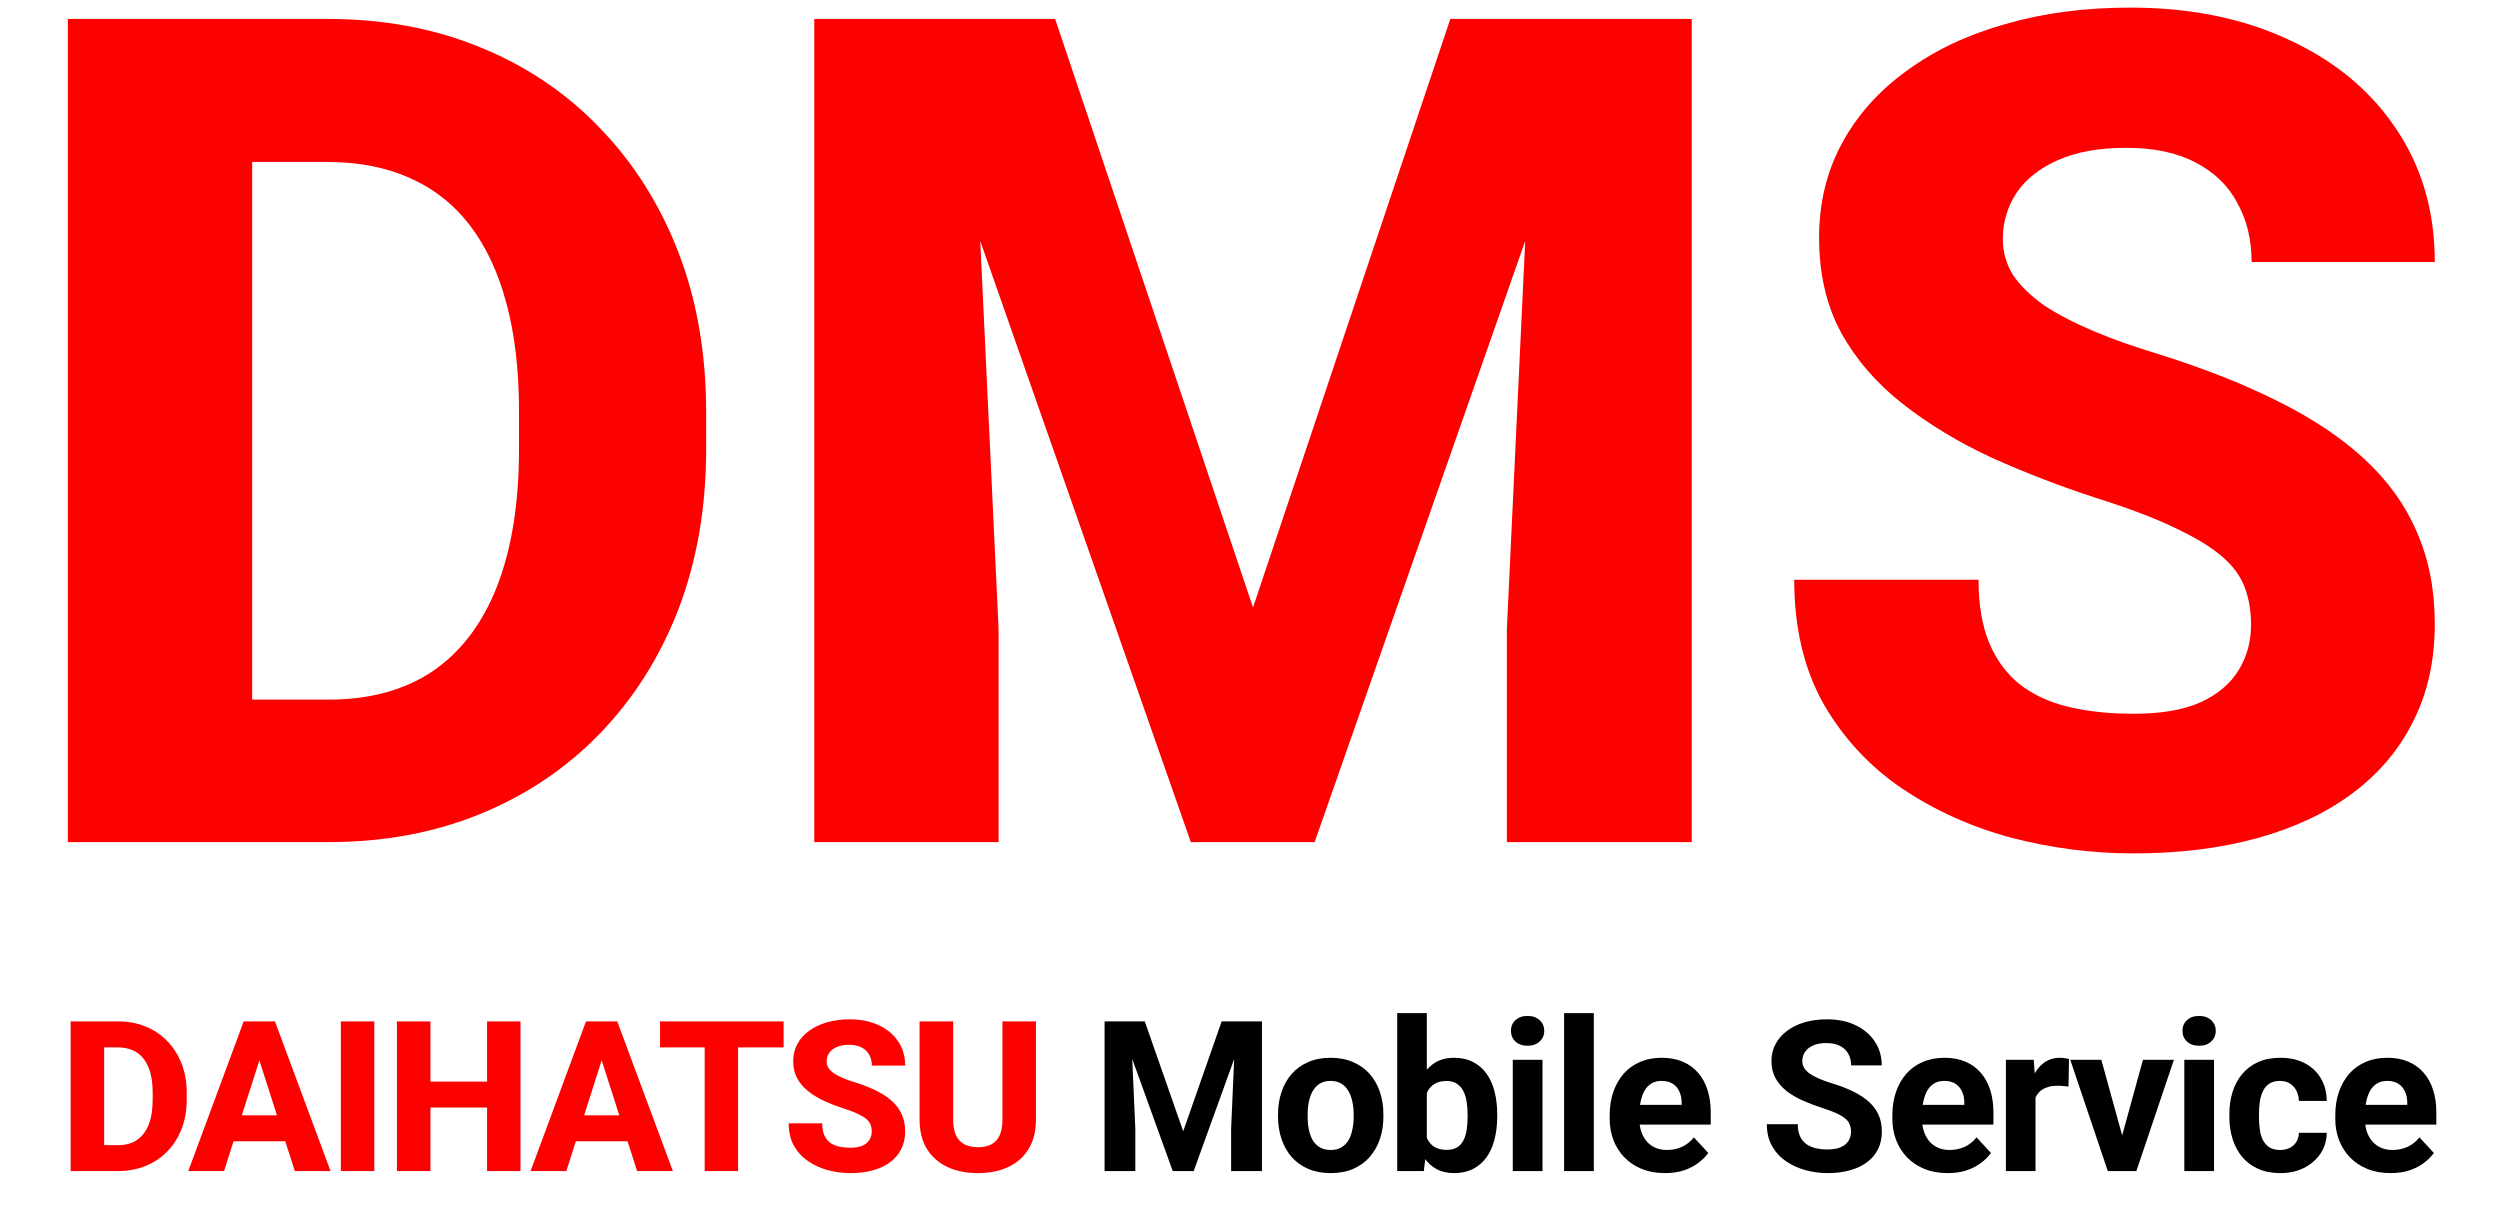 <svg width="190" height="93" viewBox="0 0 190 93" fill="none" xmlns="http://www.w3.org/2000/svg">
<path d="M24.965 64H11.215L11.301 53.172H24.965C28.087 53.172 30.723 52.456 32.871 51.023C35.02 49.562 36.652 47.414 37.77 44.578C38.887 41.714 39.445 38.233 39.445 34.137V31.258C39.445 28.164 39.13 25.443 38.5 23.094C37.87 20.716 36.939 18.725 35.707 17.121C34.475 15.517 32.943 14.314 31.109 13.512C29.305 12.71 27.228 12.309 24.879 12.309H10.957V1.438H24.879C29.119 1.438 32.986 2.154 36.48 3.586C40.004 5.018 43.04 7.066 45.59 9.73C48.168 12.395 50.159 15.546 51.562 19.184C52.966 22.822 53.668 26.875 53.668 31.344V34.137C53.668 38.577 52.966 42.63 51.562 46.297C50.159 49.935 48.168 53.086 45.59 55.75C43.04 58.385 40.018 60.419 36.523 61.852C33.029 63.284 29.176 64 24.965 64ZM19.164 1.438V64H5.156V1.438H19.164ZM68.588 1.438H80.19L95.229 46.168L110.225 1.438H121.827L99.913 64H90.503L68.588 1.438ZM61.885 1.438H73.702L75.893 47.801V64H61.885V1.438ZM116.714 1.438H128.573V64H114.522V47.801L116.714 1.438ZM171.079 47.5C171.079 46.44 170.922 45.495 170.607 44.664C170.292 43.805 169.719 43.017 168.888 42.301C168.057 41.585 166.883 40.868 165.365 40.152C163.846 39.408 161.855 38.648 159.392 37.875C156.585 36.958 153.906 35.927 151.357 34.781C148.836 33.607 146.587 32.246 144.611 30.699C142.634 29.152 141.073 27.348 139.927 25.285C138.81 23.223 138.251 20.816 138.251 18.066C138.251 15.402 138.839 12.996 140.013 10.848C141.187 8.699 142.835 6.866 144.954 5.348C147.074 3.801 149.566 2.626 152.431 1.824C155.296 0.993 158.447 0.578 161.884 0.578C166.467 0.578 170.492 1.395 173.958 3.027C177.453 4.632 180.174 6.895 182.122 9.816C184.07 12.71 185.044 16.076 185.044 19.914H171.122C171.122 18.224 170.764 16.734 170.048 15.445C169.361 14.128 168.301 13.096 166.868 12.352C165.465 11.607 163.703 11.234 161.583 11.234C159.521 11.234 157.788 11.55 156.384 12.18C155.009 12.781 153.964 13.612 153.247 14.672C152.56 15.732 152.216 16.892 152.216 18.152C152.216 19.155 152.474 20.072 152.99 20.902C153.534 21.704 154.307 22.463 155.31 23.18C156.341 23.867 157.602 24.526 159.091 25.156C160.581 25.787 162.285 26.388 164.204 26.961C167.556 28.021 170.521 29.195 173.099 30.484C175.706 31.773 177.897 33.234 179.673 34.867C181.449 36.5 182.781 38.348 183.669 40.41C184.586 42.473 185.044 44.807 185.044 47.414C185.044 50.193 184.5 52.656 183.411 54.805C182.352 56.953 180.805 58.786 178.771 60.305C176.766 61.794 174.359 62.926 171.552 63.699C168.745 64.473 165.608 64.859 162.142 64.859C158.991 64.859 155.883 64.458 152.818 63.656C149.753 62.825 146.974 61.565 144.482 59.875C142.018 58.185 140.042 56.036 138.552 53.43C137.091 50.794 136.361 47.672 136.361 44.062H150.368C150.368 45.953 150.641 47.557 151.185 48.875C151.729 50.164 152.503 51.21 153.505 52.012C154.536 52.814 155.783 53.387 157.243 53.73C158.704 54.074 160.337 54.246 162.142 54.246C164.233 54.246 165.923 53.96 167.212 53.387C168.53 52.785 169.504 51.969 170.134 50.938C170.764 49.906 171.079 48.76 171.079 47.5Z" fill="#FD0000"/>
<path d="M8.971 89H6.471L6.487 87.031H8.971C9.539 87.031 10.018 86.901 10.409 86.641C10.8 86.375 11.096 85.984 11.3 85.469C11.503 84.948 11.604 84.315 11.604 83.57V83.047C11.604 82.484 11.547 81.99 11.432 81.562C11.318 81.13 11.148 80.768 10.925 80.477C10.7 80.185 10.422 79.966 10.088 79.82C9.76 79.674 9.383 79.602 8.956 79.602H6.424V77.625H8.956C9.727 77.625 10.43 77.755 11.065 78.016C11.706 78.276 12.258 78.648 12.721 79.133C13.19 79.617 13.552 80.19 13.807 80.852C14.062 81.513 14.19 82.25 14.19 83.062V83.57C14.19 84.378 14.062 85.115 13.807 85.781C13.552 86.443 13.19 87.016 12.721 87.5C12.258 87.979 11.708 88.349 11.073 88.609C10.438 88.87 9.737 89 8.971 89ZM7.917 77.625V89H5.37V77.625H7.917ZM19.966 79.789L17.029 89H14.31L18.521 77.625H20.24L19.966 79.789ZM22.404 89L19.458 79.789L19.154 77.625H20.896L25.122 89H22.404ZM22.279 84.766V86.734H16.349V84.766H22.279ZM28.445 77.625V89H25.906V77.625H28.445ZM37.8 82.203V84.172H31.909V82.203H37.8ZM32.714 77.625V89H30.167V77.625H32.714ZM39.557 77.625V89H37.018V77.625H39.557ZM45.982 79.789L43.044 89H40.325L44.536 77.625H46.255L45.982 79.789ZM48.419 89L45.474 79.789L45.169 77.625H46.911L51.138 89H48.419ZM48.294 84.766V86.734H42.365V84.766H48.294ZM56.094 77.625V89H53.555V77.625H56.094ZM59.555 77.625V79.602H50.164V77.625H59.555ZM66.253 86C66.253 85.807 66.224 85.635 66.167 85.484C66.109 85.328 66.005 85.185 65.854 85.055C65.703 84.924 65.49 84.794 65.213 84.664C64.938 84.529 64.576 84.391 64.128 84.25C63.617 84.083 63.13 83.896 62.667 83.688C62.208 83.474 61.8 83.227 61.44 82.945C61.081 82.664 60.797 82.336 60.589 81.961C60.385 81.586 60.284 81.148 60.284 80.648C60.284 80.164 60.391 79.727 60.604 79.336C60.818 78.945 61.117 78.612 61.503 78.336C61.888 78.055 62.341 77.841 62.862 77.695C63.383 77.544 63.956 77.469 64.581 77.469C65.414 77.469 66.146 77.617 66.776 77.914C67.412 78.206 67.906 78.617 68.26 79.148C68.615 79.674 68.792 80.287 68.792 80.984H66.26C66.26 80.677 66.195 80.406 66.065 80.172C65.94 79.932 65.747 79.745 65.487 79.609C65.232 79.474 64.912 79.406 64.526 79.406C64.151 79.406 63.836 79.463 63.581 79.578C63.331 79.688 63.141 79.838 63.01 80.031C62.885 80.224 62.823 80.435 62.823 80.664C62.823 80.846 62.87 81.013 62.964 81.164C63.062 81.31 63.203 81.448 63.385 81.578C63.573 81.703 63.802 81.823 64.073 81.938C64.344 82.052 64.654 82.162 65.003 82.266C65.612 82.458 66.151 82.672 66.62 82.906C67.094 83.141 67.492 83.406 67.815 83.703C68.138 84 68.38 84.336 68.542 84.711C68.708 85.086 68.792 85.51 68.792 85.984C68.792 86.49 68.693 86.938 68.495 87.328C68.302 87.719 68.021 88.052 67.651 88.328C67.287 88.599 66.849 88.805 66.338 88.945C65.828 89.086 65.258 89.156 64.628 89.156C64.055 89.156 63.49 89.083 62.932 88.938C62.375 88.787 61.87 88.557 61.417 88.25C60.969 87.943 60.609 87.552 60.339 87.078C60.073 86.599 59.94 86.031 59.94 85.375H62.487C62.487 85.719 62.536 86.01 62.635 86.25C62.734 86.484 62.875 86.674 63.057 86.82C63.245 86.966 63.471 87.07 63.737 87.133C64.003 87.195 64.299 87.227 64.628 87.227C65.008 87.227 65.315 87.174 65.549 87.07C65.789 86.961 65.966 86.812 66.081 86.625C66.195 86.438 66.253 86.229 66.253 86ZM76.185 77.625H78.732V85.094C78.732 85.979 78.544 86.724 78.169 87.328C77.799 87.932 77.284 88.388 76.622 88.695C75.961 89.003 75.195 89.156 74.326 89.156C73.451 89.156 72.68 89.003 72.013 88.695C71.352 88.388 70.831 87.932 70.451 87.328C70.076 86.724 69.888 85.979 69.888 85.094V77.625H72.443V85.094C72.443 85.583 72.516 85.984 72.662 86.297C72.812 86.604 73.029 86.831 73.31 86.977C73.591 87.117 73.93 87.188 74.326 87.188C74.721 87.188 75.057 87.117 75.333 86.977C75.615 86.831 75.826 86.604 75.966 86.297C76.112 85.984 76.185 85.583 76.185 85.094V77.625Z" fill="#FD0000"/>
<path d="M85.018 77.625H87.003L89.924 85.977L92.846 77.625H94.831L90.721 89H89.128L85.018 77.625ZM83.948 77.625H85.924L86.284 85.766V89H83.948V77.625ZM93.924 77.625H95.909V89H93.565V85.766L93.924 77.625ZM97.13 84.859V84.695C97.13 84.076 97.219 83.505 97.396 82.984C97.573 82.458 97.831 82.003 98.169 81.617C98.508 81.232 98.924 80.932 99.419 80.719C99.914 80.5 100.482 80.391 101.122 80.391C101.763 80.391 102.333 80.5 102.833 80.719C103.333 80.932 103.753 81.232 104.091 81.617C104.435 82.003 104.695 82.458 104.872 82.984C105.049 83.505 105.138 84.076 105.138 84.695V84.859C105.138 85.474 105.049 86.044 104.872 86.57C104.695 87.091 104.435 87.547 104.091 87.938C103.753 88.323 103.336 88.622 102.841 88.836C102.346 89.049 101.779 89.156 101.138 89.156C100.497 89.156 99.927 89.049 99.427 88.836C98.932 88.622 98.513 88.323 98.169 87.938C97.831 87.547 97.573 87.091 97.396 86.57C97.219 86.044 97.13 85.474 97.13 84.859ZM99.38 84.695V84.859C99.38 85.213 99.412 85.544 99.474 85.852C99.537 86.159 99.635 86.43 99.771 86.664C99.912 86.893 100.094 87.073 100.318 87.203C100.542 87.333 100.815 87.398 101.138 87.398C101.451 87.398 101.719 87.333 101.943 87.203C102.167 87.073 102.346 86.893 102.482 86.664C102.617 86.43 102.716 86.159 102.779 85.852C102.846 85.544 102.88 85.213 102.88 84.859V84.695C102.88 84.352 102.846 84.029 102.779 83.727C102.716 83.419 102.615 83.148 102.474 82.914C102.339 82.674 102.159 82.487 101.935 82.352C101.711 82.216 101.44 82.148 101.122 82.148C100.805 82.148 100.534 82.216 100.31 82.352C100.091 82.487 99.912 82.674 99.771 82.914C99.635 83.148 99.537 83.419 99.474 83.727C99.412 84.029 99.38 84.352 99.38 84.695ZM106.188 77H108.438V87.062L108.211 89H106.188V77ZM113.789 84.688V84.852C113.789 85.482 113.721 86.06 113.586 86.586C113.456 87.112 113.253 87.568 112.977 87.953C112.701 88.333 112.357 88.63 111.945 88.844C111.539 89.052 111.06 89.156 110.508 89.156C109.992 89.156 109.544 89.052 109.164 88.844C108.789 88.635 108.474 88.341 108.219 87.961C107.964 87.581 107.758 87.135 107.602 86.625C107.445 86.115 107.328 85.557 107.25 84.953V84.594C107.328 83.99 107.445 83.432 107.602 82.922C107.758 82.412 107.964 81.966 108.219 81.586C108.474 81.206 108.789 80.912 109.164 80.703C109.539 80.495 109.982 80.391 110.492 80.391C111.049 80.391 111.534 80.497 111.945 80.711C112.362 80.919 112.706 81.216 112.977 81.602C113.253 81.982 113.456 82.435 113.586 82.961C113.721 83.482 113.789 84.057 113.789 84.688ZM111.539 84.852V84.688C111.539 84.344 111.513 84.021 111.461 83.719C111.414 83.412 111.331 83.143 111.211 82.914C111.091 82.68 110.927 82.495 110.719 82.359C110.516 82.224 110.253 82.156 109.93 82.156C109.622 82.156 109.362 82.208 109.148 82.312C108.935 82.417 108.758 82.562 108.617 82.75C108.482 82.938 108.38 83.162 108.312 83.422C108.245 83.677 108.203 83.958 108.188 84.266V85.289C108.203 85.701 108.271 86.065 108.391 86.383C108.516 86.695 108.703 86.943 108.953 87.125C109.208 87.302 109.539 87.391 109.945 87.391C110.263 87.391 110.526 87.328 110.734 87.203C110.943 87.078 111.104 86.901 111.219 86.672C111.339 86.443 111.422 86.174 111.469 85.867C111.516 85.555 111.539 85.216 111.539 84.852ZM117.229 80.547V89H114.971V80.547H117.229ZM114.831 78.344C114.831 78.016 114.945 77.745 115.174 77.531C115.404 77.318 115.711 77.211 116.096 77.211C116.477 77.211 116.781 77.318 117.01 77.531C117.245 77.745 117.362 78.016 117.362 78.344C117.362 78.672 117.245 78.943 117.01 79.156C116.781 79.37 116.477 79.477 116.096 79.477C115.711 79.477 115.404 79.37 115.174 79.156C114.945 78.943 114.831 78.672 114.831 78.344ZM121.13 77V89H118.872V77H121.13ZM126.547 89.156C125.891 89.156 125.302 89.052 124.781 88.844C124.26 88.63 123.818 88.336 123.453 87.961C123.094 87.586 122.818 87.151 122.625 86.656C122.432 86.156 122.336 85.625 122.336 85.062V84.75C122.336 84.109 122.427 83.523 122.609 82.992C122.792 82.461 123.052 82 123.391 81.609C123.734 81.219 124.151 80.919 124.641 80.711C125.13 80.497 125.682 80.391 126.297 80.391C126.896 80.391 127.427 80.49 127.891 80.688C128.354 80.885 128.742 81.167 129.055 81.531C129.372 81.896 129.612 82.333 129.773 82.844C129.935 83.349 130.016 83.912 130.016 84.531V85.469H123.297V83.969H127.805V83.797C127.805 83.484 127.747 83.206 127.633 82.961C127.523 82.711 127.357 82.513 127.133 82.367C126.909 82.221 126.622 82.148 126.273 82.148C125.977 82.148 125.721 82.213 125.508 82.344C125.294 82.474 125.12 82.656 124.984 82.891C124.854 83.125 124.755 83.401 124.688 83.719C124.625 84.031 124.594 84.375 124.594 84.75V85.062C124.594 85.401 124.641 85.713 124.734 86C124.833 86.287 124.971 86.534 125.148 86.742C125.331 86.951 125.549 87.112 125.805 87.227C126.065 87.341 126.359 87.398 126.688 87.398C127.094 87.398 127.471 87.32 127.82 87.164C128.174 87.003 128.479 86.76 128.734 86.438L129.828 87.625C129.651 87.88 129.409 88.125 129.102 88.359C128.799 88.594 128.435 88.787 128.008 88.938C127.581 89.083 127.094 89.156 126.547 89.156ZM140.677 86.023C140.677 85.82 140.646 85.638 140.583 85.477C140.526 85.31 140.417 85.159 140.255 85.023C140.094 84.883 139.867 84.745 139.576 84.609C139.284 84.474 138.906 84.333 138.443 84.188C137.927 84.021 137.438 83.833 136.974 83.625C136.516 83.417 136.109 83.174 135.755 82.898C135.406 82.617 135.13 82.292 134.927 81.922C134.729 81.552 134.63 81.122 134.63 80.633C134.63 80.159 134.734 79.729 134.943 79.344C135.151 78.953 135.443 78.62 135.818 78.344C136.193 78.062 136.635 77.846 137.146 77.695C137.661 77.544 138.227 77.469 138.841 77.469C139.68 77.469 140.411 77.62 141.036 77.922C141.661 78.224 142.146 78.638 142.49 79.164C142.839 79.69 143.013 80.292 143.013 80.969H140.685C140.685 80.635 140.615 80.344 140.474 80.094C140.339 79.838 140.13 79.638 139.849 79.492C139.573 79.346 139.224 79.273 138.802 79.273C138.396 79.273 138.057 79.336 137.786 79.461C137.516 79.581 137.313 79.745 137.177 79.953C137.042 80.156 136.974 80.385 136.974 80.641C136.974 80.833 137.021 81.008 137.115 81.164C137.214 81.32 137.359 81.466 137.552 81.602C137.745 81.737 137.982 81.865 138.263 81.984C138.544 82.104 138.87 82.221 139.24 82.336C139.859 82.523 140.404 82.734 140.872 82.969C141.346 83.203 141.742 83.466 142.06 83.758C142.378 84.049 142.617 84.38 142.779 84.75C142.94 85.12 143.021 85.539 143.021 86.008C143.021 86.503 142.924 86.945 142.732 87.336C142.539 87.727 142.26 88.057 141.896 88.328C141.531 88.599 141.096 88.805 140.591 88.945C140.086 89.086 139.521 89.156 138.896 89.156C138.333 89.156 137.779 89.083 137.232 88.938C136.685 88.787 136.188 88.56 135.74 88.258C135.297 87.956 134.943 87.57 134.677 87.102C134.411 86.633 134.279 86.078 134.279 85.438H136.63C136.63 85.792 136.685 86.091 136.794 86.336C136.904 86.581 137.057 86.779 137.255 86.93C137.458 87.081 137.698 87.19 137.974 87.258C138.255 87.326 138.563 87.359 138.896 87.359C139.302 87.359 139.635 87.302 139.896 87.188C140.161 87.073 140.357 86.914 140.482 86.711C140.612 86.508 140.677 86.279 140.677 86.023ZM148.031 89.156C147.375 89.156 146.786 89.052 146.266 88.844C145.745 88.63 145.302 88.336 144.938 87.961C144.578 87.586 144.302 87.151 144.109 86.656C143.917 86.156 143.82 85.625 143.82 85.062V84.75C143.82 84.109 143.911 83.523 144.094 82.992C144.276 82.461 144.536 82 144.875 81.609C145.219 81.219 145.635 80.919 146.125 80.711C146.615 80.497 147.167 80.391 147.781 80.391C148.38 80.391 148.911 80.49 149.375 80.688C149.839 80.885 150.227 81.167 150.539 81.531C150.857 81.896 151.096 82.333 151.258 82.844C151.419 83.349 151.5 83.912 151.5 84.531V85.469H144.781V83.969H149.289V83.797C149.289 83.484 149.232 83.206 149.117 82.961C149.008 82.711 148.841 82.513 148.617 82.367C148.393 82.221 148.107 82.148 147.758 82.148C147.461 82.148 147.206 82.213 146.992 82.344C146.779 82.474 146.604 82.656 146.469 82.891C146.339 83.125 146.24 83.401 146.172 83.719C146.109 84.031 146.078 84.375 146.078 84.75V85.062C146.078 85.401 146.125 85.713 146.219 86C146.318 86.287 146.456 86.534 146.633 86.742C146.815 86.951 147.034 87.112 147.289 87.227C147.549 87.341 147.844 87.398 148.172 87.398C148.578 87.398 148.956 87.32 149.305 87.164C149.659 87.003 149.964 86.76 150.219 86.438L151.312 87.625C151.135 87.88 150.893 88.125 150.586 88.359C150.284 88.594 149.919 88.787 149.492 88.938C149.065 89.083 148.578 89.156 148.031 89.156ZM154.698 82.391V89H152.448V80.547H154.565L154.698 82.391ZM157.245 80.492L157.206 82.578C157.096 82.562 156.964 82.549 156.807 82.539C156.656 82.523 156.518 82.516 156.393 82.516C156.076 82.516 155.799 82.557 155.565 82.641C155.336 82.719 155.143 82.836 154.987 82.992C154.836 83.148 154.721 83.338 154.643 83.562C154.57 83.787 154.529 84.042 154.518 84.328L154.065 84.188C154.065 83.641 154.12 83.138 154.229 82.68C154.339 82.216 154.497 81.812 154.706 81.469C154.919 81.125 155.18 80.859 155.487 80.672C155.794 80.484 156.146 80.391 156.542 80.391C156.667 80.391 156.794 80.401 156.924 80.422C157.055 80.438 157.161 80.461 157.245 80.492ZM160.99 87.359L162.865 80.547H165.216L162.365 89H160.943L160.99 87.359ZM159.701 80.547L161.583 87.367L161.622 89H160.193L157.341 80.547H159.701ZM168.266 80.547V89H166.008V80.547H168.266ZM165.867 78.344C165.867 78.016 165.982 77.745 166.211 77.531C166.44 77.318 166.747 77.211 167.133 77.211C167.513 77.211 167.818 77.318 168.047 77.531C168.281 77.745 168.398 78.016 168.398 78.344C168.398 78.672 168.281 78.943 168.047 79.156C167.818 79.37 167.513 79.477 167.133 79.477C166.747 79.477 166.44 79.37 166.211 79.156C165.982 78.943 165.867 78.672 165.867 78.344ZM173.284 87.398C173.56 87.398 173.805 87.346 174.018 87.242C174.232 87.133 174.398 86.982 174.518 86.789C174.643 86.591 174.708 86.359 174.714 86.094H176.831C176.826 86.688 176.667 87.216 176.354 87.68C176.042 88.138 175.622 88.5 175.096 88.766C174.57 89.026 173.982 89.156 173.331 89.156C172.674 89.156 172.102 89.047 171.612 88.828C171.128 88.609 170.724 88.307 170.401 87.922C170.078 87.531 169.836 87.078 169.674 86.562C169.513 86.042 169.432 85.484 169.432 84.891V84.664C169.432 84.065 169.513 83.508 169.674 82.992C169.836 82.471 170.078 82.018 170.401 81.633C170.724 81.242 171.128 80.938 171.612 80.719C172.096 80.5 172.664 80.391 173.315 80.391C174.008 80.391 174.615 80.523 175.135 80.789C175.661 81.055 176.073 81.435 176.37 81.93C176.672 82.419 176.826 83 176.831 83.672H174.714C174.708 83.391 174.648 83.135 174.534 82.906C174.424 82.677 174.263 82.495 174.049 82.359C173.841 82.219 173.583 82.148 173.276 82.148C172.948 82.148 172.68 82.219 172.471 82.359C172.263 82.495 172.102 82.682 171.987 82.922C171.872 83.156 171.792 83.424 171.745 83.727C171.703 84.023 171.682 84.336 171.682 84.664V84.891C171.682 85.219 171.703 85.534 171.745 85.836C171.786 86.138 171.865 86.406 171.979 86.641C172.099 86.875 172.263 87.06 172.471 87.195C172.68 87.331 172.951 87.398 173.284 87.398ZM181.693 89.156C181.036 89.156 180.448 89.052 179.927 88.844C179.406 88.63 178.964 88.336 178.599 87.961C178.24 87.586 177.964 87.151 177.771 86.656C177.578 86.156 177.482 85.625 177.482 85.062V84.75C177.482 84.109 177.573 83.523 177.755 82.992C177.938 82.461 178.198 82 178.536 81.609C178.88 81.219 179.297 80.919 179.786 80.711C180.276 80.497 180.828 80.391 181.443 80.391C182.042 80.391 182.573 80.49 183.036 80.688C183.5 80.885 183.888 81.167 184.201 81.531C184.518 81.896 184.758 82.333 184.919 82.844C185.081 83.349 185.161 83.912 185.161 84.531V85.469H178.443V83.969H182.951V83.797C182.951 83.484 182.893 83.206 182.779 82.961C182.669 82.711 182.503 82.513 182.279 82.367C182.055 82.221 181.768 82.148 181.419 82.148C181.122 82.148 180.867 82.213 180.654 82.344C180.44 82.474 180.266 82.656 180.13 82.891C180 83.125 179.901 83.401 179.833 83.719C179.771 84.031 179.74 84.375 179.74 84.75V85.062C179.74 85.401 179.786 85.713 179.88 86C179.979 86.287 180.117 86.534 180.294 86.742C180.477 86.951 180.695 87.112 180.951 87.227C181.211 87.341 181.505 87.398 181.833 87.398C182.24 87.398 182.617 87.32 182.966 87.164C183.32 87.003 183.625 86.76 183.88 86.438L184.974 87.625C184.797 87.88 184.555 88.125 184.247 88.359C183.945 88.594 183.581 88.787 183.154 88.938C182.727 89.083 182.24 89.156 181.693 89.156Z" fill="black"/>
</svg>
